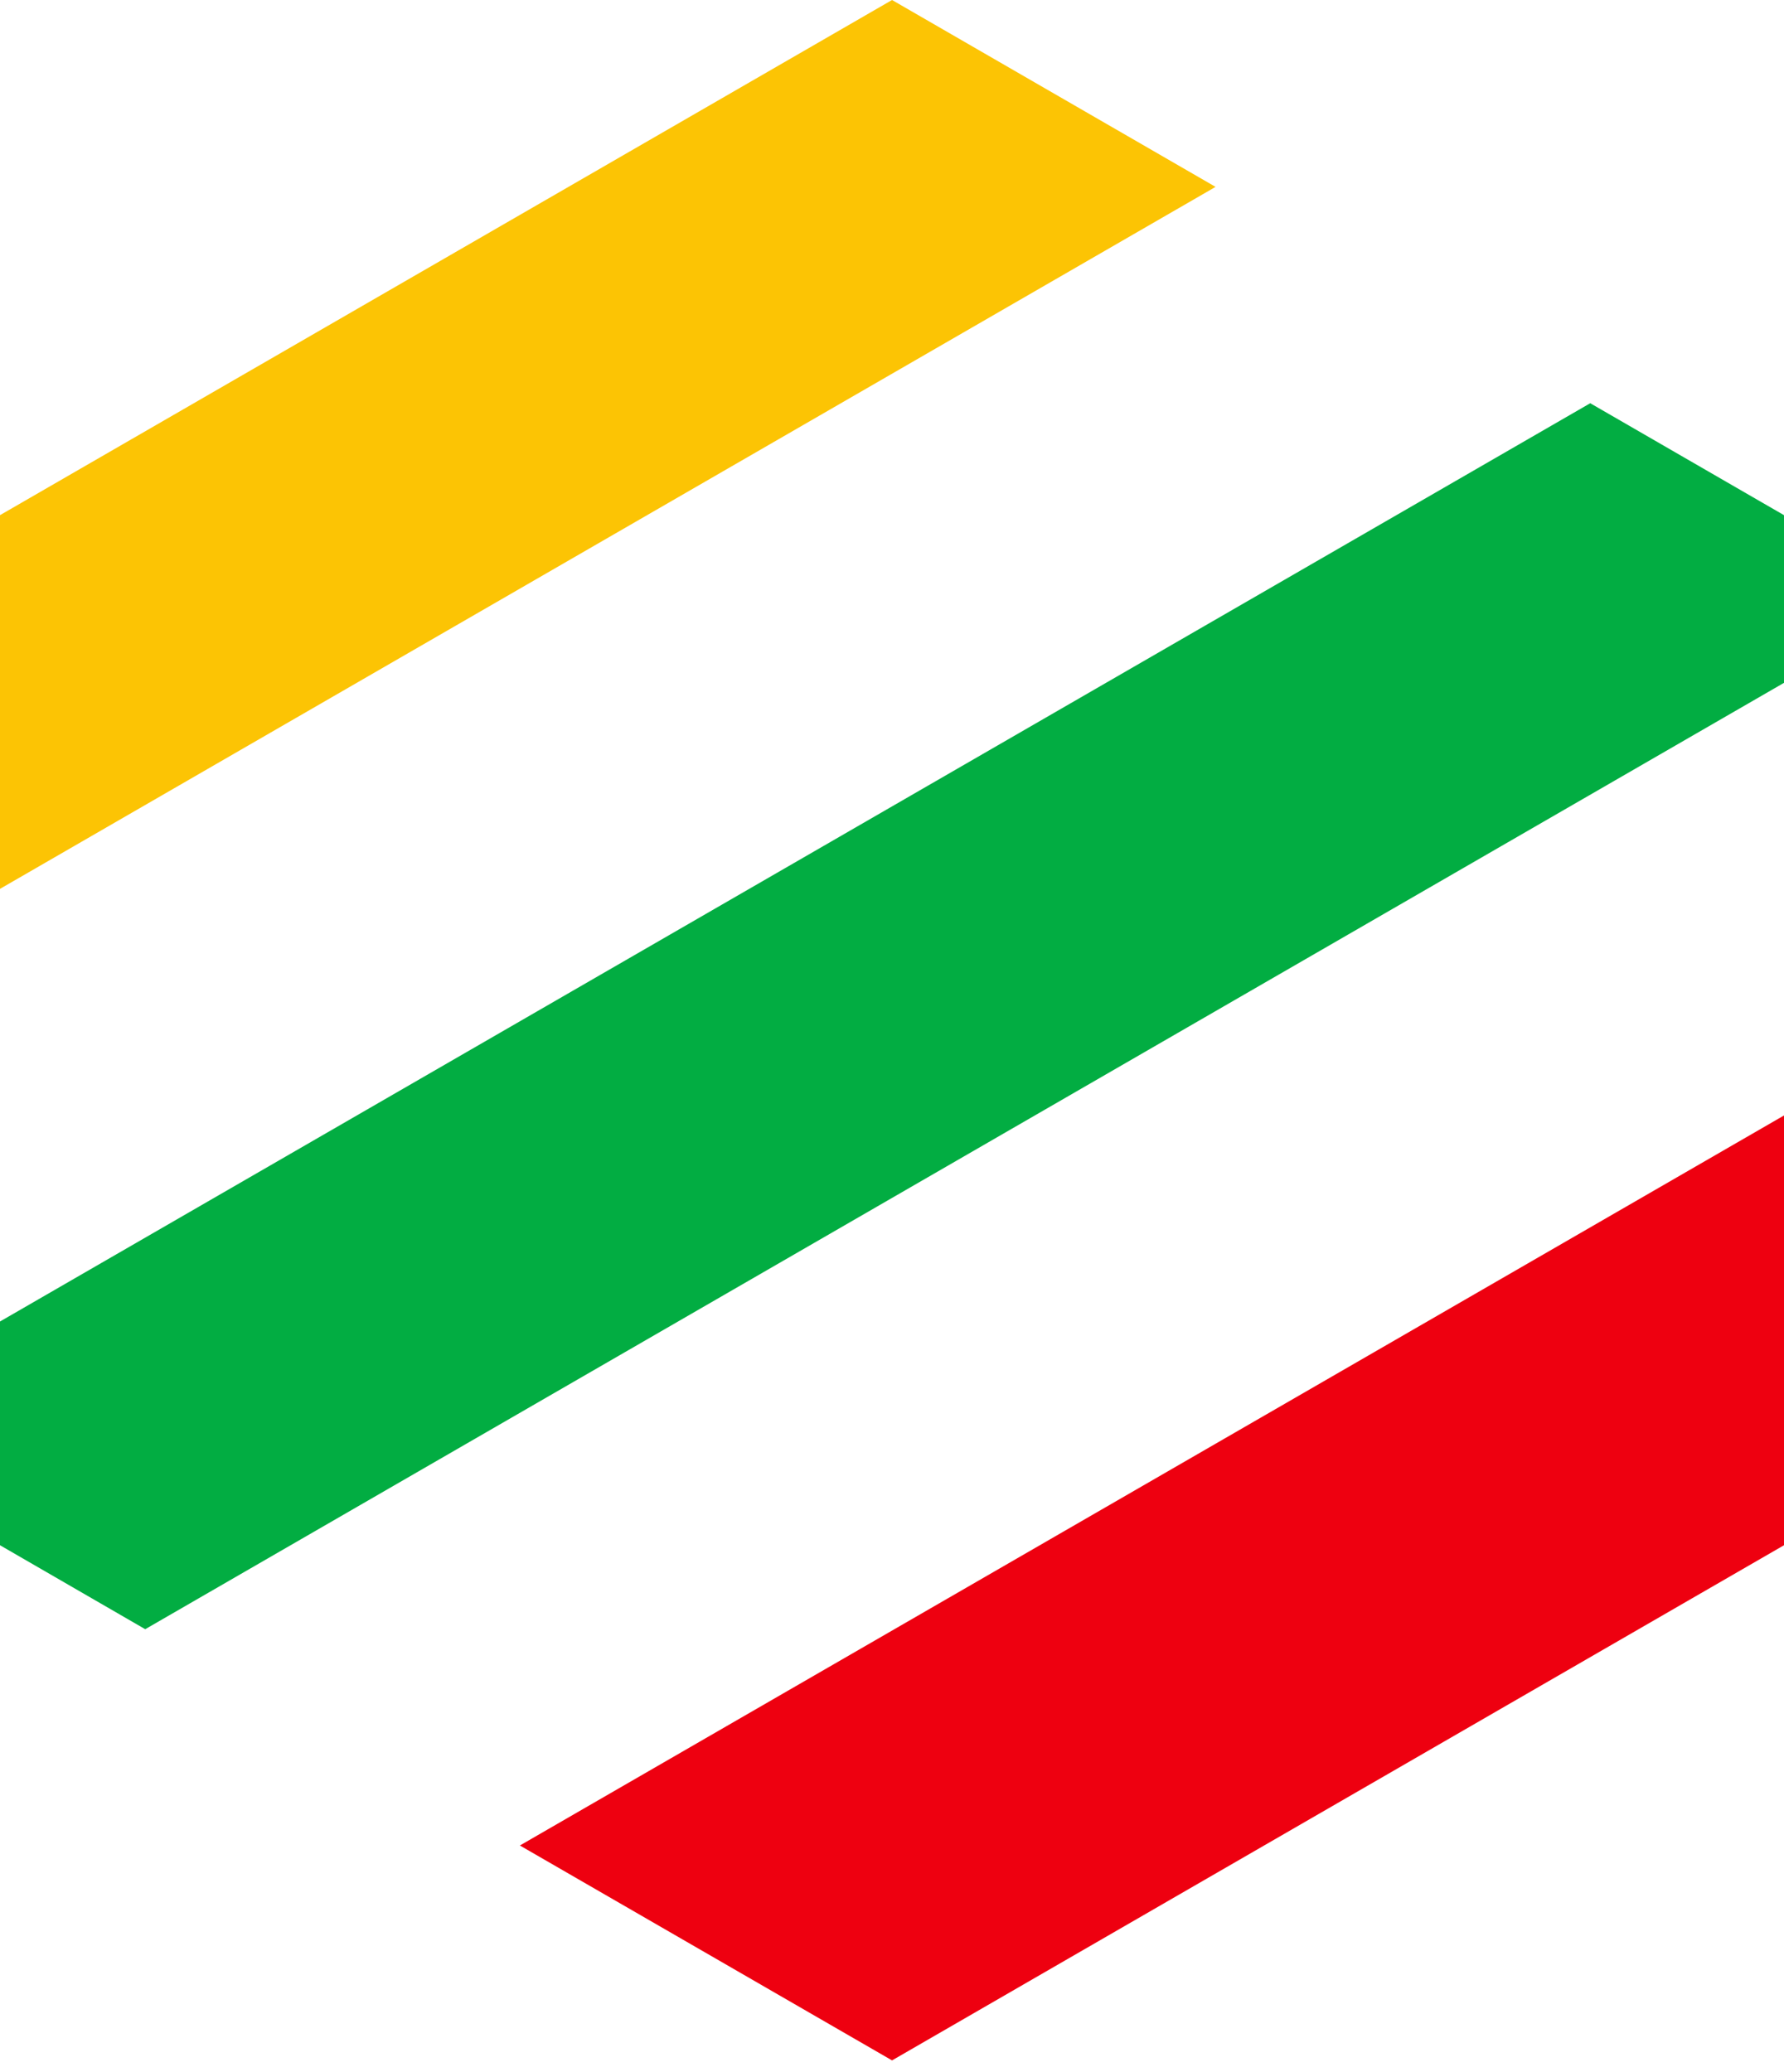 <svg width="93" height="108" viewBox="0 0 93 108" fill="none" xmlns="http://www.w3.org/2000/svg">
<g clip-path="url(#clip0_3_58)">
<path d="M82.899 21.016L93 26.85V35.589L7.57 84.913L0 80.537V68.876" fill="#02AD42"/>
<path d="M27.102 96.186L93 58.138V80.537L46.502 107.387" fill="#EE0010"/>
<path d="M0 46.327L63.367 9.74L46.502 0L0 26.85" fill="#FCC404"/>
</g>
<defs>
<clipPath id="clip0_3_58">
<rect width="93" height="107.387" fill="white"/>
</clipPath>
</defs>
</svg>
